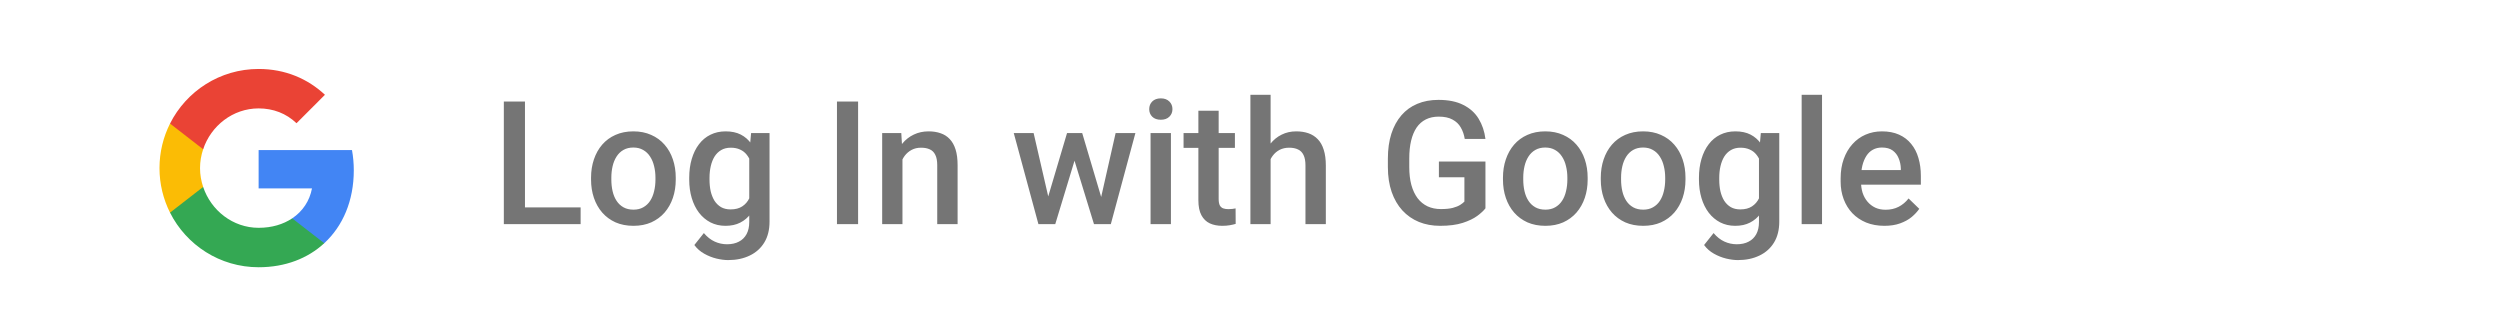 <svg width="290" height="37" viewBox="0 0 290 37" fill="none" xmlns="http://www.w3.org/2000/svg">
<g filter="url(#filter0_dd_1_2617)">
<rect x="3" y="3" width="283.529" height="29" rx="10" fill="white"/>
<rect width="24" height="24" transform="translate(18 5.5)" fill="white"/>
<path fill-rule="evenodd" clip-rule="evenodd" d="M41.04 17.761C41.04 16.946 40.967 16.162 40.831 15.409H30V19.858H36.189C35.922 21.295 35.112 22.513 33.894 23.328V26.214H37.611C39.785 24.212 41.04 21.264 41.04 17.761Z" fill="#4285F4"/>
<path fill-rule="evenodd" clip-rule="evenodd" d="M30 29C33.105 29 35.708 27.97 37.611 26.214L33.894 23.328C32.864 24.018 31.547 24.426 30 24.426C27.005 24.426 24.47 22.403 23.565 19.685H19.723V22.664C21.615 26.423 25.505 29 30 29Z" fill="#34A853"/>
<path fill-rule="evenodd" clip-rule="evenodd" d="M23.565 19.685C23.335 18.995 23.204 18.258 23.204 17.5C23.204 16.742 23.335 16.005 23.565 15.315V12.335H19.723C18.944 13.888 18.5 15.644 18.5 17.5C18.5 19.356 18.944 21.112 19.723 22.665L23.565 19.685Z" fill="#FBBC05"/>
<path fill-rule="evenodd" clip-rule="evenodd" d="M30 10.574C31.688 10.574 33.204 11.154 34.396 12.294L37.694 8.995C35.703 7.14 33.1 6 30 6C25.505 6 21.615 8.577 19.723 12.335L23.565 15.315C24.47 12.597 27.005 10.574 30 10.574Z" fill="#EA4335"/>
<path d="M67.352 22.057V24H60.213V22.057H67.352ZM60.897 9.781V24H58.445V9.781H60.897ZM68.562 18.834V18.609C68.562 17.848 68.673 17.141 68.894 16.49C69.116 15.833 69.435 15.263 69.852 14.781C70.275 14.293 70.789 13.915 71.394 13.648C72.007 13.375 72.697 13.238 73.465 13.238C74.24 13.238 74.93 13.375 75.535 13.648C76.147 13.915 76.665 14.293 77.088 14.781C77.511 15.263 77.833 15.833 78.055 16.49C78.276 17.141 78.387 17.848 78.387 18.609V18.834C78.387 19.596 78.276 20.302 78.055 20.953C77.833 21.604 77.511 22.174 77.088 22.662C76.665 23.144 76.15 23.521 75.545 23.795C74.939 24.062 74.253 24.195 73.484 24.195C72.71 24.195 72.016 24.062 71.404 23.795C70.799 23.521 70.284 23.144 69.861 22.662C69.438 22.174 69.116 21.604 68.894 20.953C68.673 20.302 68.562 19.596 68.562 18.834ZM70.916 18.609V18.834C70.916 19.309 70.965 19.759 71.062 20.182C71.16 20.605 71.313 20.976 71.522 21.295C71.73 21.614 71.997 21.865 72.322 22.047C72.648 22.229 73.035 22.32 73.484 22.32C73.921 22.32 74.298 22.229 74.617 22.047C74.943 21.865 75.21 21.614 75.418 21.295C75.626 20.976 75.779 20.605 75.877 20.182C75.981 19.759 76.033 19.309 76.033 18.834V18.609C76.033 18.141 75.981 17.698 75.877 17.281C75.779 16.858 75.623 16.484 75.408 16.158C75.2 15.833 74.933 15.579 74.607 15.396C74.288 15.208 73.908 15.113 73.465 15.113C73.022 15.113 72.638 15.208 72.312 15.396C71.993 15.579 71.73 15.833 71.522 16.158C71.313 16.484 71.16 16.858 71.062 17.281C70.965 17.698 70.916 18.141 70.916 18.609ZM87.127 13.434H89.266V23.707C89.266 24.658 89.064 25.465 88.66 26.129C88.257 26.793 87.693 27.297 86.971 27.643C86.248 27.994 85.412 28.17 84.461 28.17C84.057 28.17 83.608 28.111 83.113 27.994C82.625 27.877 82.15 27.688 81.688 27.428C81.232 27.174 80.851 26.838 80.545 26.422L81.648 25.035C82.026 25.484 82.443 25.813 82.898 26.021C83.354 26.23 83.833 26.334 84.334 26.334C84.874 26.334 85.333 26.233 85.711 26.031C86.095 25.836 86.391 25.546 86.6 25.162C86.808 24.778 86.912 24.309 86.912 23.756V15.826L87.127 13.434ZM79.949 18.834V18.629C79.949 17.828 80.047 17.099 80.242 16.441C80.438 15.777 80.717 15.208 81.082 14.732C81.447 14.251 81.889 13.883 82.41 13.629C82.931 13.368 83.52 13.238 84.178 13.238C84.861 13.238 85.444 13.362 85.926 13.609C86.414 13.857 86.821 14.212 87.147 14.674C87.472 15.13 87.726 15.676 87.908 16.314C88.097 16.946 88.237 17.649 88.328 18.424V19.078C88.243 19.833 88.1 20.523 87.898 21.148C87.697 21.773 87.43 22.314 87.098 22.77C86.766 23.225 86.356 23.577 85.867 23.824C85.385 24.072 84.816 24.195 84.158 24.195C83.514 24.195 82.931 24.062 82.41 23.795C81.896 23.528 81.453 23.154 81.082 22.672C80.717 22.19 80.438 21.624 80.242 20.973C80.047 20.315 79.949 19.602 79.949 18.834ZM82.303 18.629V18.834C82.303 19.316 82.348 19.765 82.439 20.182C82.537 20.598 82.684 20.966 82.879 21.285C83.081 21.598 83.335 21.845 83.641 22.027C83.953 22.203 84.321 22.291 84.744 22.291C85.297 22.291 85.75 22.174 86.102 21.939C86.46 21.705 86.733 21.389 86.922 20.992C87.117 20.588 87.254 20.139 87.332 19.645V17.877C87.293 17.493 87.212 17.135 87.088 16.803C86.971 16.471 86.811 16.181 86.609 15.934C86.408 15.68 86.154 15.484 85.848 15.348C85.542 15.204 85.18 15.133 84.764 15.133C84.341 15.133 83.973 15.224 83.66 15.406C83.348 15.588 83.091 15.839 82.889 16.158C82.693 16.477 82.547 16.848 82.449 17.271C82.352 17.695 82.303 18.147 82.303 18.629ZM99.539 9.781V24H97.088V9.781H99.539ZM104.686 15.69V24H102.332V13.434H104.549L104.686 15.69ZM104.266 18.326L103.504 18.316C103.51 17.568 103.615 16.881 103.816 16.256C104.025 15.631 104.311 15.094 104.676 14.645C105.047 14.195 105.49 13.85 106.004 13.609C106.518 13.362 107.091 13.238 107.723 13.238C108.23 13.238 108.689 13.31 109.1 13.453C109.516 13.59 109.871 13.815 110.164 14.127C110.464 14.44 110.691 14.846 110.848 15.348C111.004 15.842 111.082 16.451 111.082 17.174V24H108.719V17.164C108.719 16.656 108.644 16.256 108.494 15.963C108.351 15.663 108.139 15.452 107.859 15.328C107.586 15.198 107.244 15.133 106.834 15.133C106.43 15.133 106.069 15.217 105.75 15.387C105.431 15.556 105.161 15.787 104.939 16.08C104.725 16.373 104.559 16.712 104.441 17.096C104.324 17.48 104.266 17.89 104.266 18.326ZM121.336 21.656L123.777 13.434H125.281L124.871 15.895L122.41 24H121.062L121.336 21.656ZM119.9 13.434L121.805 21.695L121.961 24H120.457L117.596 13.434H119.9ZM127.566 21.598L129.412 13.434H131.707L128.855 24H127.352L127.566 21.598ZM125.535 13.434L127.947 21.559L128.25 24H126.902L124.412 15.885L124.002 13.434H125.535ZM135.828 13.434V24H133.465V13.434H135.828ZM133.309 10.66C133.309 10.302 133.426 10.006 133.66 9.771C133.901 9.531 134.233 9.41 134.656 9.41C135.073 9.41 135.402 9.531 135.643 9.771C135.883 10.006 136.004 10.302 136.004 10.66C136.004 11.012 135.883 11.305 135.643 11.539C135.402 11.773 135.073 11.891 134.656 11.891C134.233 11.891 133.901 11.773 133.66 11.539C133.426 11.305 133.309 11.012 133.309 10.66ZM143.25 13.434V15.152H137.293V13.434H143.25ZM139.012 10.846H141.365V21.08C141.365 21.406 141.411 21.656 141.502 21.832C141.6 22.001 141.733 22.115 141.902 22.174C142.072 22.232 142.27 22.262 142.498 22.262C142.661 22.262 142.817 22.252 142.967 22.232C143.117 22.213 143.237 22.193 143.328 22.174L143.338 23.971C143.143 24.029 142.915 24.081 142.654 24.127C142.4 24.172 142.107 24.195 141.775 24.195C141.235 24.195 140.757 24.101 140.34 23.912C139.923 23.717 139.598 23.401 139.363 22.965C139.129 22.529 139.012 21.949 139.012 21.227V10.846ZM147.391 9V24H145.047V9H147.391ZM146.98 18.326L146.219 18.316C146.225 17.587 146.326 16.913 146.521 16.295C146.723 15.676 147.003 15.139 147.361 14.684C147.726 14.221 148.162 13.867 148.67 13.619C149.178 13.365 149.741 13.238 150.359 13.238C150.88 13.238 151.349 13.31 151.766 13.453C152.189 13.596 152.553 13.828 152.859 14.146C153.165 14.459 153.396 14.869 153.553 15.377C153.715 15.878 153.797 16.49 153.797 17.213V24H151.434V17.193C151.434 16.686 151.359 16.282 151.209 15.982C151.066 15.683 150.854 15.468 150.574 15.338C150.294 15.201 149.952 15.133 149.549 15.133C149.126 15.133 148.751 15.217 148.426 15.387C148.107 15.556 147.84 15.787 147.625 16.08C147.41 16.373 147.247 16.712 147.137 17.096C147.033 17.48 146.98 17.89 146.98 18.326ZM172.312 16.734V22.164C172.111 22.431 171.795 22.724 171.365 23.043C170.942 23.355 170.379 23.626 169.676 23.854C168.973 24.081 168.097 24.195 167.049 24.195C166.157 24.195 165.34 24.046 164.598 23.746C163.855 23.44 163.214 22.994 162.674 22.408C162.14 21.822 161.727 21.109 161.434 20.27C161.141 19.423 160.994 18.46 160.994 17.379V16.393C160.994 15.318 161.128 14.361 161.395 13.521C161.668 12.675 162.059 11.959 162.566 11.373C163.074 10.787 163.686 10.344 164.402 10.045C165.125 9.739 165.942 9.586 166.854 9.586C168.019 9.586 168.982 9.781 169.744 10.172C170.512 10.556 171.105 11.09 171.521 11.773C171.938 12.457 172.202 13.238 172.312 14.117H169.91C169.832 13.622 169.679 13.18 169.451 12.789C169.23 12.398 168.911 12.092 168.494 11.871C168.084 11.643 167.55 11.529 166.893 11.529C166.326 11.529 165.828 11.637 165.398 11.852C164.969 12.066 164.611 12.382 164.324 12.799C164.044 13.216 163.833 13.723 163.689 14.322C163.546 14.921 163.475 15.605 163.475 16.373V17.379C163.475 18.16 163.556 18.854 163.719 19.459C163.888 20.064 164.129 20.576 164.441 20.992C164.76 21.409 165.148 21.725 165.604 21.939C166.059 22.148 166.574 22.252 167.146 22.252C167.706 22.252 168.165 22.206 168.523 22.115C168.882 22.018 169.165 21.904 169.373 21.773C169.588 21.637 169.754 21.506 169.871 21.383V18.561H166.912V16.734H172.312ZM174.344 18.834V18.609C174.344 17.848 174.454 17.141 174.676 16.49C174.897 15.833 175.216 15.263 175.633 14.781C176.056 14.293 176.57 13.915 177.176 13.648C177.788 13.375 178.478 13.238 179.246 13.238C180.021 13.238 180.711 13.375 181.316 13.648C181.928 13.915 182.446 14.293 182.869 14.781C183.292 15.263 183.615 15.833 183.836 16.49C184.057 17.141 184.168 17.848 184.168 18.609V18.834C184.168 19.596 184.057 20.302 183.836 20.953C183.615 21.604 183.292 22.174 182.869 22.662C182.446 23.144 181.932 23.521 181.326 23.795C180.721 24.062 180.034 24.195 179.266 24.195C178.491 24.195 177.798 24.062 177.186 23.795C176.58 23.521 176.066 23.144 175.643 22.662C175.219 22.174 174.897 21.604 174.676 20.953C174.454 20.302 174.344 19.596 174.344 18.834ZM176.697 18.609V18.834C176.697 19.309 176.746 19.759 176.844 20.182C176.941 20.605 177.094 20.976 177.303 21.295C177.511 21.614 177.778 21.865 178.104 22.047C178.429 22.229 178.816 22.32 179.266 22.32C179.702 22.32 180.079 22.229 180.398 22.047C180.724 21.865 180.991 21.614 181.199 21.295C181.408 20.976 181.561 20.605 181.658 20.182C181.762 19.759 181.814 19.309 181.814 18.834V18.609C181.814 18.141 181.762 17.698 181.658 17.281C181.561 16.858 181.404 16.484 181.189 16.158C180.981 15.833 180.714 15.579 180.389 15.396C180.07 15.208 179.689 15.113 179.246 15.113C178.803 15.113 178.419 15.208 178.094 15.396C177.775 15.579 177.511 15.833 177.303 16.158C177.094 16.484 176.941 16.858 176.844 17.281C176.746 17.698 176.697 18.141 176.697 18.609ZM185.691 18.834V18.609C185.691 17.848 185.802 17.141 186.023 16.49C186.245 15.833 186.564 15.263 186.98 14.781C187.404 14.293 187.918 13.915 188.523 13.648C189.135 13.375 189.826 13.238 190.594 13.238C191.368 13.238 192.059 13.375 192.664 13.648C193.276 13.915 193.794 14.293 194.217 14.781C194.64 15.263 194.962 15.833 195.184 16.49C195.405 17.141 195.516 17.848 195.516 18.609V18.834C195.516 19.596 195.405 20.302 195.184 20.953C194.962 21.604 194.64 22.174 194.217 22.662C193.794 23.144 193.279 23.521 192.674 23.795C192.068 24.062 191.382 24.195 190.613 24.195C189.839 24.195 189.145 24.062 188.533 23.795C187.928 23.521 187.413 23.144 186.99 22.662C186.567 22.174 186.245 21.604 186.023 20.953C185.802 20.302 185.691 19.596 185.691 18.834ZM188.045 18.609V18.834C188.045 19.309 188.094 19.759 188.191 20.182C188.289 20.605 188.442 20.976 188.65 21.295C188.859 21.614 189.126 21.865 189.451 22.047C189.777 22.229 190.164 22.32 190.613 22.32C191.049 22.32 191.427 22.229 191.746 22.047C192.072 21.865 192.339 21.614 192.547 21.295C192.755 20.976 192.908 20.605 193.006 20.182C193.11 19.759 193.162 19.309 193.162 18.834V18.609C193.162 18.141 193.11 17.698 193.006 17.281C192.908 16.858 192.752 16.484 192.537 16.158C192.329 15.833 192.062 15.579 191.736 15.396C191.417 15.208 191.036 15.113 190.594 15.113C190.151 15.113 189.767 15.208 189.441 15.396C189.122 15.579 188.859 15.833 188.65 16.158C188.442 16.484 188.289 16.858 188.191 17.281C188.094 17.698 188.045 18.141 188.045 18.609ZM204.256 13.434H206.395V23.707C206.395 24.658 206.193 25.465 205.789 26.129C205.385 26.793 204.822 27.297 204.1 27.643C203.377 27.994 202.54 28.17 201.59 28.17C201.186 28.17 200.737 28.111 200.242 27.994C199.754 27.877 199.279 27.688 198.816 27.428C198.361 27.174 197.98 26.838 197.674 26.422L198.777 25.035C199.155 25.484 199.572 25.813 200.027 26.021C200.483 26.23 200.962 26.334 201.463 26.334C202.003 26.334 202.462 26.233 202.84 26.031C203.224 25.836 203.52 25.546 203.729 25.162C203.937 24.778 204.041 24.309 204.041 23.756V15.826L204.256 13.434ZM197.078 18.834V18.629C197.078 17.828 197.176 17.099 197.371 16.441C197.566 15.777 197.846 15.208 198.211 14.732C198.576 14.251 199.018 13.883 199.539 13.629C200.06 13.368 200.649 13.238 201.307 13.238C201.99 13.238 202.573 13.362 203.055 13.609C203.543 13.857 203.95 14.212 204.275 14.674C204.601 15.13 204.855 15.676 205.037 16.314C205.226 16.946 205.366 17.649 205.457 18.424V19.078C205.372 19.833 205.229 20.523 205.027 21.148C204.826 21.773 204.559 22.314 204.227 22.77C203.895 23.225 203.484 23.577 202.996 23.824C202.514 24.072 201.945 24.195 201.287 24.195C200.643 24.195 200.06 24.062 199.539 23.795C199.025 23.528 198.582 23.154 198.211 22.672C197.846 22.19 197.566 21.624 197.371 20.973C197.176 20.315 197.078 19.602 197.078 18.834ZM199.432 18.629V18.834C199.432 19.316 199.477 19.765 199.568 20.182C199.666 20.598 199.812 20.966 200.008 21.285C200.21 21.598 200.464 21.845 200.77 22.027C201.082 22.203 201.45 22.291 201.873 22.291C202.426 22.291 202.879 22.174 203.23 21.939C203.589 21.705 203.862 21.389 204.051 20.992C204.246 20.588 204.383 20.139 204.461 19.645V17.877C204.422 17.493 204.34 17.135 204.217 16.803C204.1 16.471 203.94 16.181 203.738 15.934C203.536 15.68 203.283 15.484 202.977 15.348C202.671 15.204 202.309 15.133 201.893 15.133C201.469 15.133 201.102 15.224 200.789 15.406C200.477 15.588 200.219 15.839 200.018 16.158C199.822 16.477 199.676 16.848 199.578 17.271C199.48 17.695 199.432 18.147 199.432 18.629ZM211.355 9V24H208.992V9H211.355ZM218.592 24.195C217.811 24.195 217.104 24.068 216.473 23.814C215.848 23.554 215.314 23.193 214.871 22.73C214.435 22.268 214.1 21.725 213.865 21.1C213.631 20.475 213.514 19.801 213.514 19.078V18.688C213.514 17.861 213.634 17.112 213.875 16.441C214.116 15.771 214.451 15.198 214.881 14.723C215.311 14.241 215.818 13.873 216.404 13.619C216.99 13.365 217.625 13.238 218.309 13.238C219.064 13.238 219.725 13.365 220.291 13.619C220.857 13.873 221.326 14.231 221.697 14.693C222.075 15.149 222.355 15.693 222.537 16.324C222.726 16.956 222.82 17.652 222.82 18.414V19.42H214.656V17.73H220.496V17.545C220.483 17.122 220.398 16.725 220.242 16.354C220.092 15.982 219.861 15.683 219.549 15.455C219.236 15.227 218.82 15.113 218.299 15.113C217.908 15.113 217.56 15.198 217.254 15.367C216.954 15.53 216.704 15.768 216.502 16.08C216.3 16.393 216.144 16.77 216.033 17.213C215.929 17.649 215.877 18.141 215.877 18.688V19.078C215.877 19.54 215.939 19.97 216.062 20.367C216.193 20.758 216.382 21.1 216.629 21.393C216.876 21.686 217.176 21.917 217.527 22.086C217.879 22.249 218.279 22.33 218.729 22.33C219.295 22.33 219.799 22.216 220.242 21.988C220.685 21.76 221.069 21.438 221.395 21.021L222.635 22.223C222.407 22.555 222.111 22.874 221.746 23.18C221.382 23.479 220.936 23.723 220.408 23.912C219.887 24.101 219.282 24.195 218.592 24.195Z" fill="black" fill-opacity="0.54"/>
</g>
<defs>
<filter id="filter0_dd_1_2617" x="0" y="0" width="289.529" height="37" filterUnits="userSpaceOnUse" color-interpolation-filters="sRGB">
<feFlood flood-opacity="0" result="BackgroundImageFix"/>
<feColorMatrix in="SourceAlpha" type="matrix" values="0 0 0 0 0 0 0 0 0 0 0 0 0 0 0 0 0 0 127 0" result="hardAlpha"/>
<feOffset dy="2"/>
<feGaussianBlur stdDeviation="1.5"/>
<feColorMatrix type="matrix" values="0 0 0 0 0 0 0 0 0 0 0 0 0 0 0 0 0 0 0.168 0"/>
<feBlend mode="normal" in2="BackgroundImageFix" result="effect1_dropShadow_1_2617"/>
<feColorMatrix in="SourceAlpha" type="matrix" values="0 0 0 0 0 0 0 0 0 0 0 0 0 0 0 0 0 0 127 0" result="hardAlpha"/>
<feOffset/>
<feGaussianBlur stdDeviation="1.5"/>
<feColorMatrix type="matrix" values="0 0 0 0 0 0 0 0 0 0 0 0 0 0 0 0 0 0 0.084 0"/>
<feBlend mode="normal" in2="effect1_dropShadow_1_2617" result="effect2_dropShadow_1_2617"/>
<feBlend mode="normal" in="SourceGraphic" in2="effect2_dropShadow_1_2617" result="shape"/>
</filter>
</defs>
</svg>
